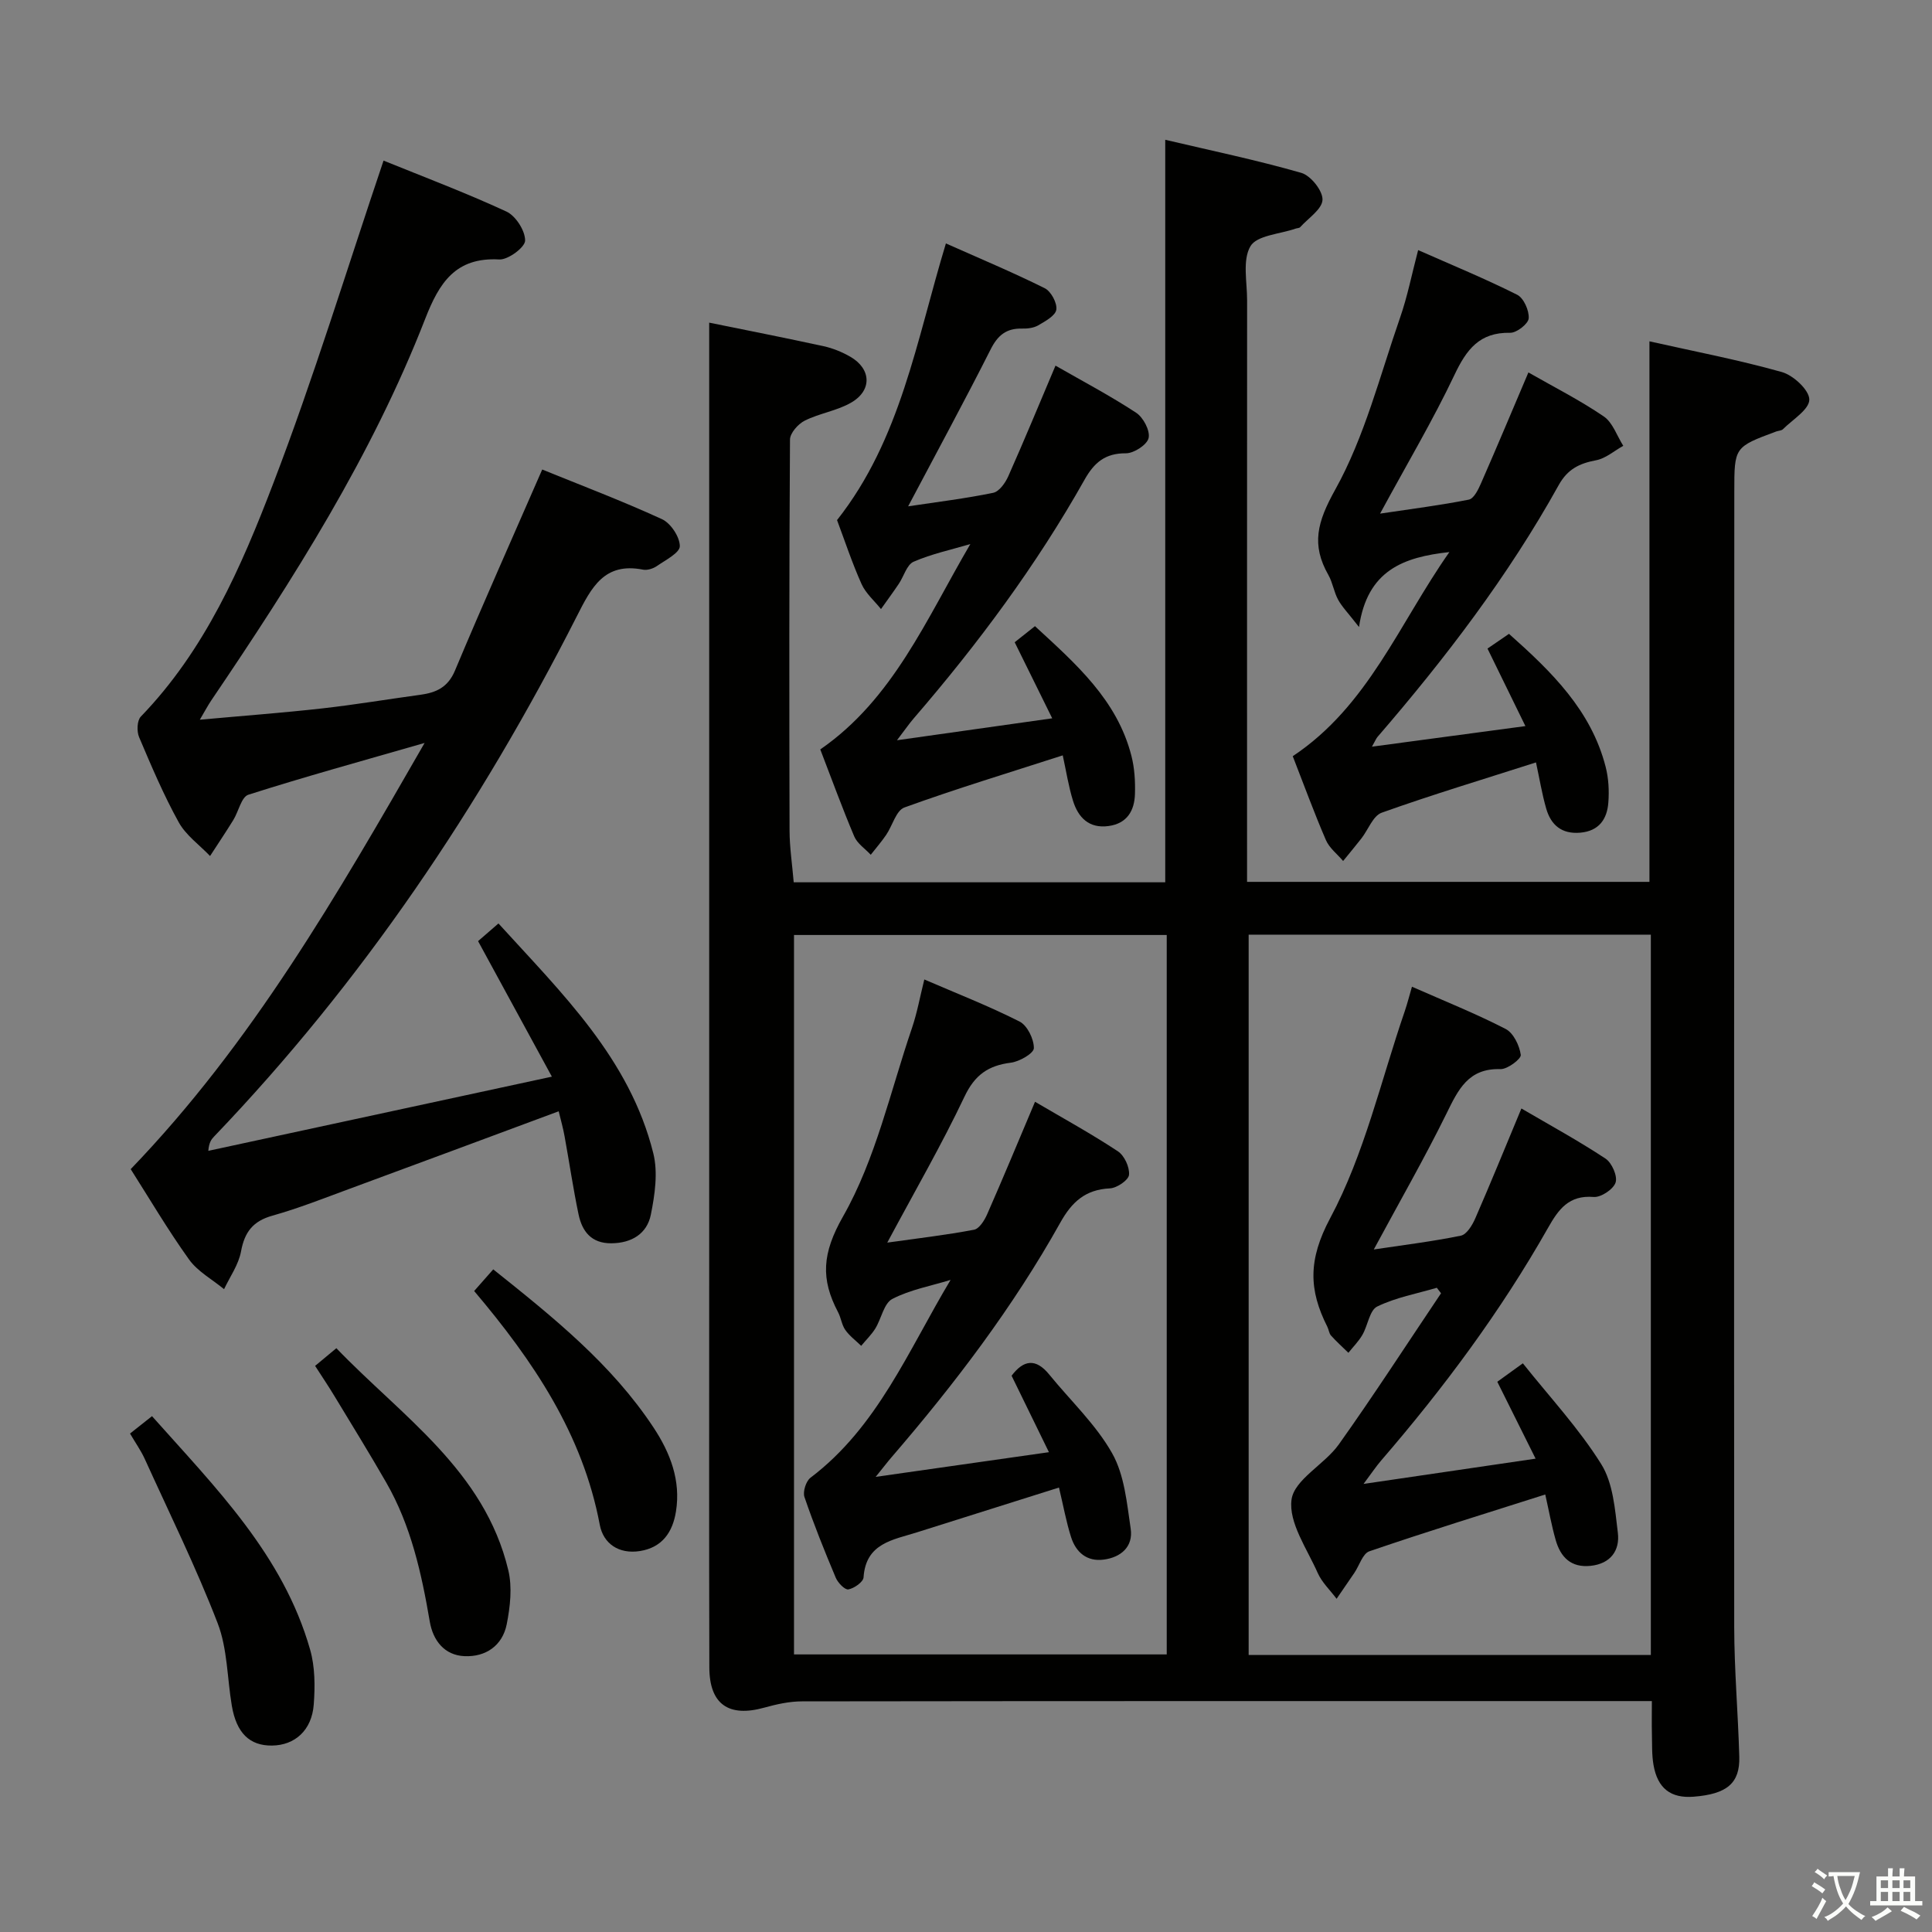 <svg enable-background="new 0 0 400 400" viewBox="0 0 400 400" xmlns="http://www.w3.org/2000/svg"><rect x="0" y="0" width="400" height="400" fill="#808080" stroke="none"/><path d="m377.9 391.2c-.2.3-.4.5-.6.8-.7-.6-1.4-1-2.2-1.5.2-.3.4-.5.5-.8.6.4 1.4.8 2.3 1.5zm-1.8 6.1c-.2-.2-.5-.4-.9-.6.4-.6.8-1.2 1.2-1.9s.7-1.3.9-1.9c.3.3.5.5.8.7-.7 1.3-1.4 2.6-2 3.7zm2.2-9c-.3.3-.5.5-.6.8-.6-.6-1.3-1.1-2-1.5.3-.3.5-.5.6-.7.6.5 1.3.9 2 1.4zm.3.2v-.9h2 4.5c-.3 1.3-.6 2.5-1 3.6s-.9 2.1-1.4 3c.4.5 1 1 1.6 1.4s1.2.8 1.9 1.1c-.3.2-.5.4-.8.8-.4-.3-1-.7-1.6-1.2s-1.2-1.1-1.6-1.6c-.5.6-1.1 1.1-1.7 1.6s-1.4.9-2.1 1.4c-.1-.3-.3-.5-.7-.8.6-.2 1.2-.5 1.9-1s1.4-1.1 2-1.8c-.5-.8-.9-1.6-1.2-2.5s-.6-2-.8-3.2c-.4.1-.7.1-1 .1zm2.5 2.7c.3 1 .7 1.7 1 2.2.3-.5.6-1.1 1-2s.6-1.9.9-3h-3.2-.4c.1.9.3 1.8.7 2.8z" fill="#fbfcfa"/><path d="m396.5 388.5v1.5 3.6h1.5v.9c-.4 0-1 0-1.7 0h-7.9c-.5 0-.9 0-1.2 0v-.9h1.3v-3.5c0-.7 0-1.2 0-1.6h2.4c0-.8 0-1.4 0-1.7h1c0 .3-.1.8-.1 1.7h1.5c0-.8 0-1.4 0-1.7h1c0 .3-.1.9-.1 1.7zm-8.2 9.2c-.2-.3-.5-.5-.8-.8.8-.3 1.4-.6 1.9-.9s1-.7 1.4-1.1c.3.3.6.5.9.8-1.6 1-2.8 1.6-3.4 2zm2.6-6.8v-1.6h-1.5v1.6zm0 2.7v-1.9h-1.5v1.9zm2.4-2.7v-1.6h-1.5v1.6zm0 2.7v-1.9h-1.5v1.9zm.2 2 .7-.8c.4.2.9.5 1.6.8s1.3.7 1.8 1c-.3.3-.5.5-.8.8-.4-.3-1.5-1-3.3-1.8zm2-4.7v-1.6h-1.4v1.6zm0 2.7v-1.9h-1.4v1.9z" fill="#fbfcfa"/><g fill="#010100"><path d="m146.83 66.8c7.81 1.59 15.77 3.15 23.7 4.88 1.91.42 3.82 1.2 5.52 2.18 4.32 2.49 4.56 6.93.22 9.47-2.94 1.72-6.58 2.22-9.66 3.76-1.37.69-3.04 2.57-3.05 3.92-.18 26.99-.16 53.99-.09 80.98.01 3.45.54 6.9.86 10.68h76.92c0-50.88 0-101.75 0-153.73 9.37 2.21 18.87 4.18 28.17 6.85 1.95.56 4.46 3.7 4.39 5.57-.07 1.95-2.94 3.8-4.62 5.67-.19.21-.63.19-.94.3-3.25 1.14-8.03 1.38-9.36 3.65-1.69 2.88-.68 7.41-.69 11.23-.02 37.99-.01 75.98-.01 113.98v6.39h83.31c0-37.07 0-74.12 0-111.91 9.17 2.06 18.41 3.82 27.42 6.36 2.38.67 5.68 3.74 5.68 5.7-.01 2.06-3.45 4.13-5.46 6.13-.31.31-.94.31-1.41.48-8.66 3.22-8.66 3.22-8.66 12.47-.02 78.32-.08 156.63-.02 234.95.01 8.98.8 17.95 1.05 26.93.16 5.52-2.56 7.76-9.47 8.3-4.7.36-7.44-1.7-8.29-6.58-.37-2.11-.27-4.3-.33-6.46-.05-1.99-.01-3.98-.01-6.76-2 0-3.75 0-5.5 0-56.82 0-113.64-.02-170.46.06-2.59 0-5.25.59-7.77 1.29-7.39 2.07-11.39-.67-11.41-8.33-.07-26.33-.03-52.66-.03-78.98 0-57.15 0-114.31 0-171.46 0-9.14 0-18.25 0-27.97zm194.96 126.71c-27.97 0-55.54 0-83.27 0v149.13h83.27c0-49.76 0-99.21 0-149.13zm-100.23.07c-26.19 0-51.75 0-77.17 0v148.95h77.17c0-49.84 0-99.27 0-148.95z"/><path d="m115.67 230.08c-14.71 5.46-28.99 10.78-43.3 16.05-5.29 1.95-10.56 4.04-15.97 5.56-4.03 1.13-5.76 3.39-6.5 7.41-.5 2.73-2.29 5.22-3.51 7.81-2.46-2.03-5.47-3.66-7.26-6.16-4.43-6.19-8.31-12.79-12.07-18.69 25.07-26.05 42.66-56.59 60.85-88.24-13.09 3.77-24.86 7.01-36.49 10.72-1.45.46-2.03 3.49-3.13 5.26-1.55 2.51-3.2 4.96-4.8 7.43-2.2-2.31-5-4.29-6.49-6.99-3.13-5.66-5.67-11.65-8.2-17.62-.51-1.19-.43-3.44.35-4.25 13.29-13.75 20.79-30.93 27.42-48.27 8.36-21.8 15.19-44.2 22.84-66.85 8.06 3.28 16.9 6.6 25.44 10.55 1.92.89 3.89 3.96 3.87 6.01-.01 1.39-3.53 4.01-5.35 3.91-9.08-.51-12.44 4.86-15.33 12.27-11.05 28.37-27.29 53.91-44.29 79.01-.71 1.05-1.3 2.18-2.38 4.01 9-.82 17.22-1.43 25.41-2.35 6.76-.76 13.48-1.89 20.23-2.81 3.29-.45 5.72-1.52 7.19-5.02 5.77-13.77 11.86-27.4 18.06-41.62 7.79 3.17 16.42 6.44 24.78 10.27 1.82.83 3.7 3.67 3.71 5.59.01 1.38-2.97 2.89-4.76 4.13-.77.53-1.97.91-2.85.74-8.04-1.58-10.69 3.68-13.73 9.68-20 39.38-44.45 75.7-75.09 107.69-.56.58-1.05 1.22-1.19 2.96 23.28-5.03 46.55-10.05 71.13-15.36-5.46-10.04-10.27-18.87-15.28-28.06 1.12-.97 2.44-2.12 4.22-3.66 13.19 14.51 27.19 28.02 32.06 47.59.99 3.97.32 8.58-.51 12.7-.79 3.94-3.96 5.9-8.18 5.93-4.15.03-6.05-2.47-6.79-6-1.12-5.35-1.91-10.77-2.89-16.15-.31-1.74-.8-3.44-1.22-5.18z"/><path d="m200.9 112.64c-3.94 1.17-8.01 2.03-11.75 3.66-1.41.62-2.02 3.03-3.06 4.57-1.19 1.77-2.46 3.49-3.69 5.23-1.37-1.71-3.15-3.24-4.02-5.17-1.96-4.37-3.47-8.95-5.08-13.25 13.19-16.7 16.43-37.18 22.54-57.28 7.01 3.12 13.84 5.98 20.46 9.27 1.3.65 2.6 3.06 2.4 4.44-.18 1.25-2.29 2.4-3.75 3.25-.94.55-2.24.7-3.37.67-3.22-.07-5 1.37-6.47 4.29-5.38 10.65-11.08 21.14-17.09 32.51 6.12-.92 11.91-1.62 17.61-2.8 1.25-.26 2.52-2.06 3.13-3.44 3.3-7.42 6.4-14.93 9.77-22.89 5.63 3.23 11.33 6.23 16.69 9.75 1.48.97 2.92 3.69 2.59 5.23-.3 1.39-3.04 3.18-4.7 3.17-4.28-.03-6.56 1.91-8.55 5.44-9.99 17.76-22.09 34.03-35.38 49.44-.94 1.09-1.76 2.29-3.47 4.53 11.24-1.59 21.27-3 32.14-4.54-2.74-5.56-5.14-10.43-7.77-15.75 1.13-.9 2.52-1.99 4.2-3.33 8.47 7.81 17.01 15.26 19.97 26.86.65 2.53.81 5.25.73 7.88-.1 3.44-1.61 6.11-5.45 6.64-4.07.56-6.3-1.76-7.38-5.24-.92-2.97-1.4-6.09-2.12-9.39-11.21 3.62-22.1 6.92-32.78 10.79-1.72.62-2.48 3.78-3.79 5.69-.97 1.42-2.11 2.74-3.18 4.1-1.16-1.25-2.78-2.31-3.41-3.78-2.46-5.8-4.61-11.72-7.04-18.03 15.09-10.42 21.99-27.04 31.07-42.52z"/><path d="m318.01 157.85c-11.17 3.58-21.65 6.73-31.94 10.41-1.8.64-2.79 3.51-4.2 5.32-1.23 1.58-2.53 3.12-3.79 4.68-1.21-1.43-2.85-2.68-3.56-4.32-2.43-5.62-4.53-11.38-6.87-17.38 15.6-10.36 22.02-27.45 32.43-42.26-9.52 1.04-16.99 3.77-18.71 15.52-2.3-2.96-3.54-4.2-4.34-5.68-.86-1.59-1.11-3.52-2-5.09-3.59-6.3-2.3-11.01 1.4-17.65 6.11-10.97 9.26-23.62 13.44-35.63 1.52-4.36 2.41-8.93 3.74-13.99 7.04 3.11 13.9 5.93 20.51 9.25 1.35.68 2.5 3.28 2.38 4.88-.09 1.14-2.5 3.02-3.84 2.99-6.34-.13-9.04 3.46-11.53 8.72-4.47 9.42-9.82 18.42-15.4 28.72 6.59-.99 12.52-1.73 18.38-2.9 1.05-.21 1.97-2.12 2.54-3.43 3.32-7.57 6.51-15.19 9.79-22.9 5.3 3.03 10.66 5.74 15.59 9.1 1.87 1.27 2.73 4.01 4.05 6.09-1.87 1.04-3.63 2.61-5.62 2.99-3.45.65-5.9 1.82-7.74 5.13-10.46 18.84-23.47 35.87-37.52 52.15-.29.34-.46.79-1.15 2.02 10.72-1.44 20.77-2.78 31.77-4.26-2.77-5.66-5.2-10.63-7.85-16.05 1.34-.92 2.78-1.91 4.45-3.05 8.81 7.84 17 15.81 20.01 27.53.61 2.37.75 4.96.56 7.4-.26 3.44-1.94 5.91-5.84 6.24-3.81.32-6.04-1.58-7.02-4.98-.87-3.01-1.37-6.11-2.12-9.57z"/><path d="m26.92 296.8c1.59-1.26 2.86-2.27 4.55-3.6 13.18 14.82 27.16 28.74 32.74 48.35 1.02 3.57 1.03 7.58.75 11.33-.39 5.35-3.91 8.47-8.65 8.52-4.62.05-7.35-2.59-8.31-8.22-.97-5.72-.9-11.83-2.94-17.12-4.47-11.58-9.98-22.75-15.12-34.07-.76-1.65-1.82-3.15-3.02-5.19z"/><path d="m65.24 282.79c1.56-1.3 2.69-2.24 4.4-3.66 13.58 14.14 30.67 25.31 35.6 45.97.84 3.52.39 7.56-.33 11.19-.88 4.41-4.33 6.8-8.75 6.6-4.19-.19-6.52-3.29-7.18-7.16-1.71-10.02-3.89-19.87-9.01-28.78-3.47-6.04-7.13-11.97-10.74-17.93-1.2-1.99-2.49-3.9-3.99-6.23z"/><path d="m98.17 267.29c1.55-1.76 2.63-2.99 3.95-4.48 12.55 10.01 24.55 19.67 33.19 32.75 3.47 5.25 5.67 10.97 4.64 17.38-.67 4.21-2.79 7.45-7.47 8.19-4.41.69-7.57-1.58-8.3-5.42-3.53-18.78-13.74-33.91-26.01-48.42z"/><path d="m292.33 204.29c6.72 2.96 13.21 5.56 19.39 8.74 1.62.83 2.87 3.42 3.14 5.37.12.82-2.75 3-4.21 2.95-6.66-.21-8.74 4.25-11.17 9.2-4.54 9.22-9.66 18.15-15.05 28.14 6.26-.94 12.19-1.66 18.03-2.86 1.21-.25 2.37-2.18 2.98-3.58 3.18-7.29 6.18-14.66 9.55-22.75 5.88 3.44 11.8 6.67 17.42 10.38 1.31.87 2.52 3.62 2.08 4.95-.46 1.4-3.03 3.11-4.54 2.99-5.14-.42-7.27 2.55-9.45 6.4-9.8 17.29-21.6 33.16-34.56 48.18-1.04 1.21-1.93 2.55-3.63 4.83 12.35-1.81 23.56-3.46 35.62-5.23-2.83-5.68-5.31-10.66-7.93-15.92 1.43-1.03 2.87-2.07 5.29-3.82 5.57 7 11.61 13.48 16.22 20.86 2.47 3.94 2.86 9.39 3.45 14.24.44 3.64-1.49 6.39-5.63 6.83-4.09.43-6.24-1.81-7.25-5.37-.85-2.99-1.4-6.07-2.15-9.4-12.48 3.97-24.51 7.68-36.42 11.76-1.38.47-2.07 2.94-3.1 4.46-1.22 1.8-2.46 3.58-3.68 5.37-1.33-1.77-3.03-3.37-3.91-5.34-2.21-5.01-6.07-10.45-5.42-15.2.57-4.15 6.83-7.27 9.78-11.41 7.3-10.26 14.14-20.85 21.17-31.3-.29-.38-.58-.76-.87-1.14-4.15 1.22-8.51 2.01-12.34 3.88-1.59.77-1.94 3.93-3.07 5.87-.78 1.35-1.92 2.48-2.9 3.71-1.21-1.18-2.47-2.31-3.6-3.57-.41-.46-.46-1.23-.76-1.82-3.85-7.62-4.01-13.87.59-22.48 7.09-13.26 10.5-28.48 15.45-42.88.53-1.57.93-3.15 1.48-5.04z"/><path d="m191.37 202.79c6.74 2.91 13.38 5.5 19.72 8.71 1.61.82 2.98 3.63 2.96 5.51-.01 1.07-2.99 2.79-4.78 3.01-4.67.59-7.45 2.53-9.58 7.02-4.75 10.01-10.32 19.64-15.99 30.23 6.34-.89 12.19-1.57 17.97-2.67 1.08-.21 2.16-1.94 2.71-3.2 3.33-7.57 6.5-15.22 9.91-23.29 5.86 3.44 11.65 6.62 17.15 10.25 1.35.89 2.46 3.29 2.31 4.88-.1 1.09-2.51 2.73-3.95 2.8-5.07.24-7.88 2.79-10.28 7.1-9.78 17.5-21.86 33.39-34.93 48.56-.83.96-1.59 1.97-3.29 4.07 12.53-1.79 23.75-3.39 35.87-5.11-2.77-5.67-5.21-10.67-7.73-15.83 2.48-3.29 5-3.68 7.8-.24 4.4 5.41 9.65 10.32 13.02 16.3 2.55 4.51 3.05 10.31 3.84 15.63.54 3.7-2.01 5.91-5.59 6.38-3.49.46-5.76-1.52-6.76-4.67-1-3.14-1.58-6.4-2.5-10.25-6.9 2.18-13.63 4.3-20.36 6.42-3 .95-6 1.89-9 2.84-4.96 1.58-10.63 2.21-11.1 9.34-.06.95-1.94 2.27-3.14 2.49-.73.13-2.18-1.37-2.62-2.43-2.32-5.51-4.55-11.06-6.48-16.71-.37-1.09.32-3.27 1.25-3.98 13.9-10.51 20.27-26.39 29.01-40.96-4.06 1.25-8.36 2.02-12.06 3.94-1.75.91-2.27 4.08-3.52 6.12-.81 1.3-1.95 2.4-2.93 3.59-1.11-1.08-2.41-2.04-3.29-3.29-.74-1.05-.88-2.51-1.5-3.68-3.61-6.86-3.33-12.16 1.04-19.83 6.76-11.88 9.79-25.9 14.28-39.05 1.06-3.13 1.64-6.41 2.54-10z"/></g></svg>